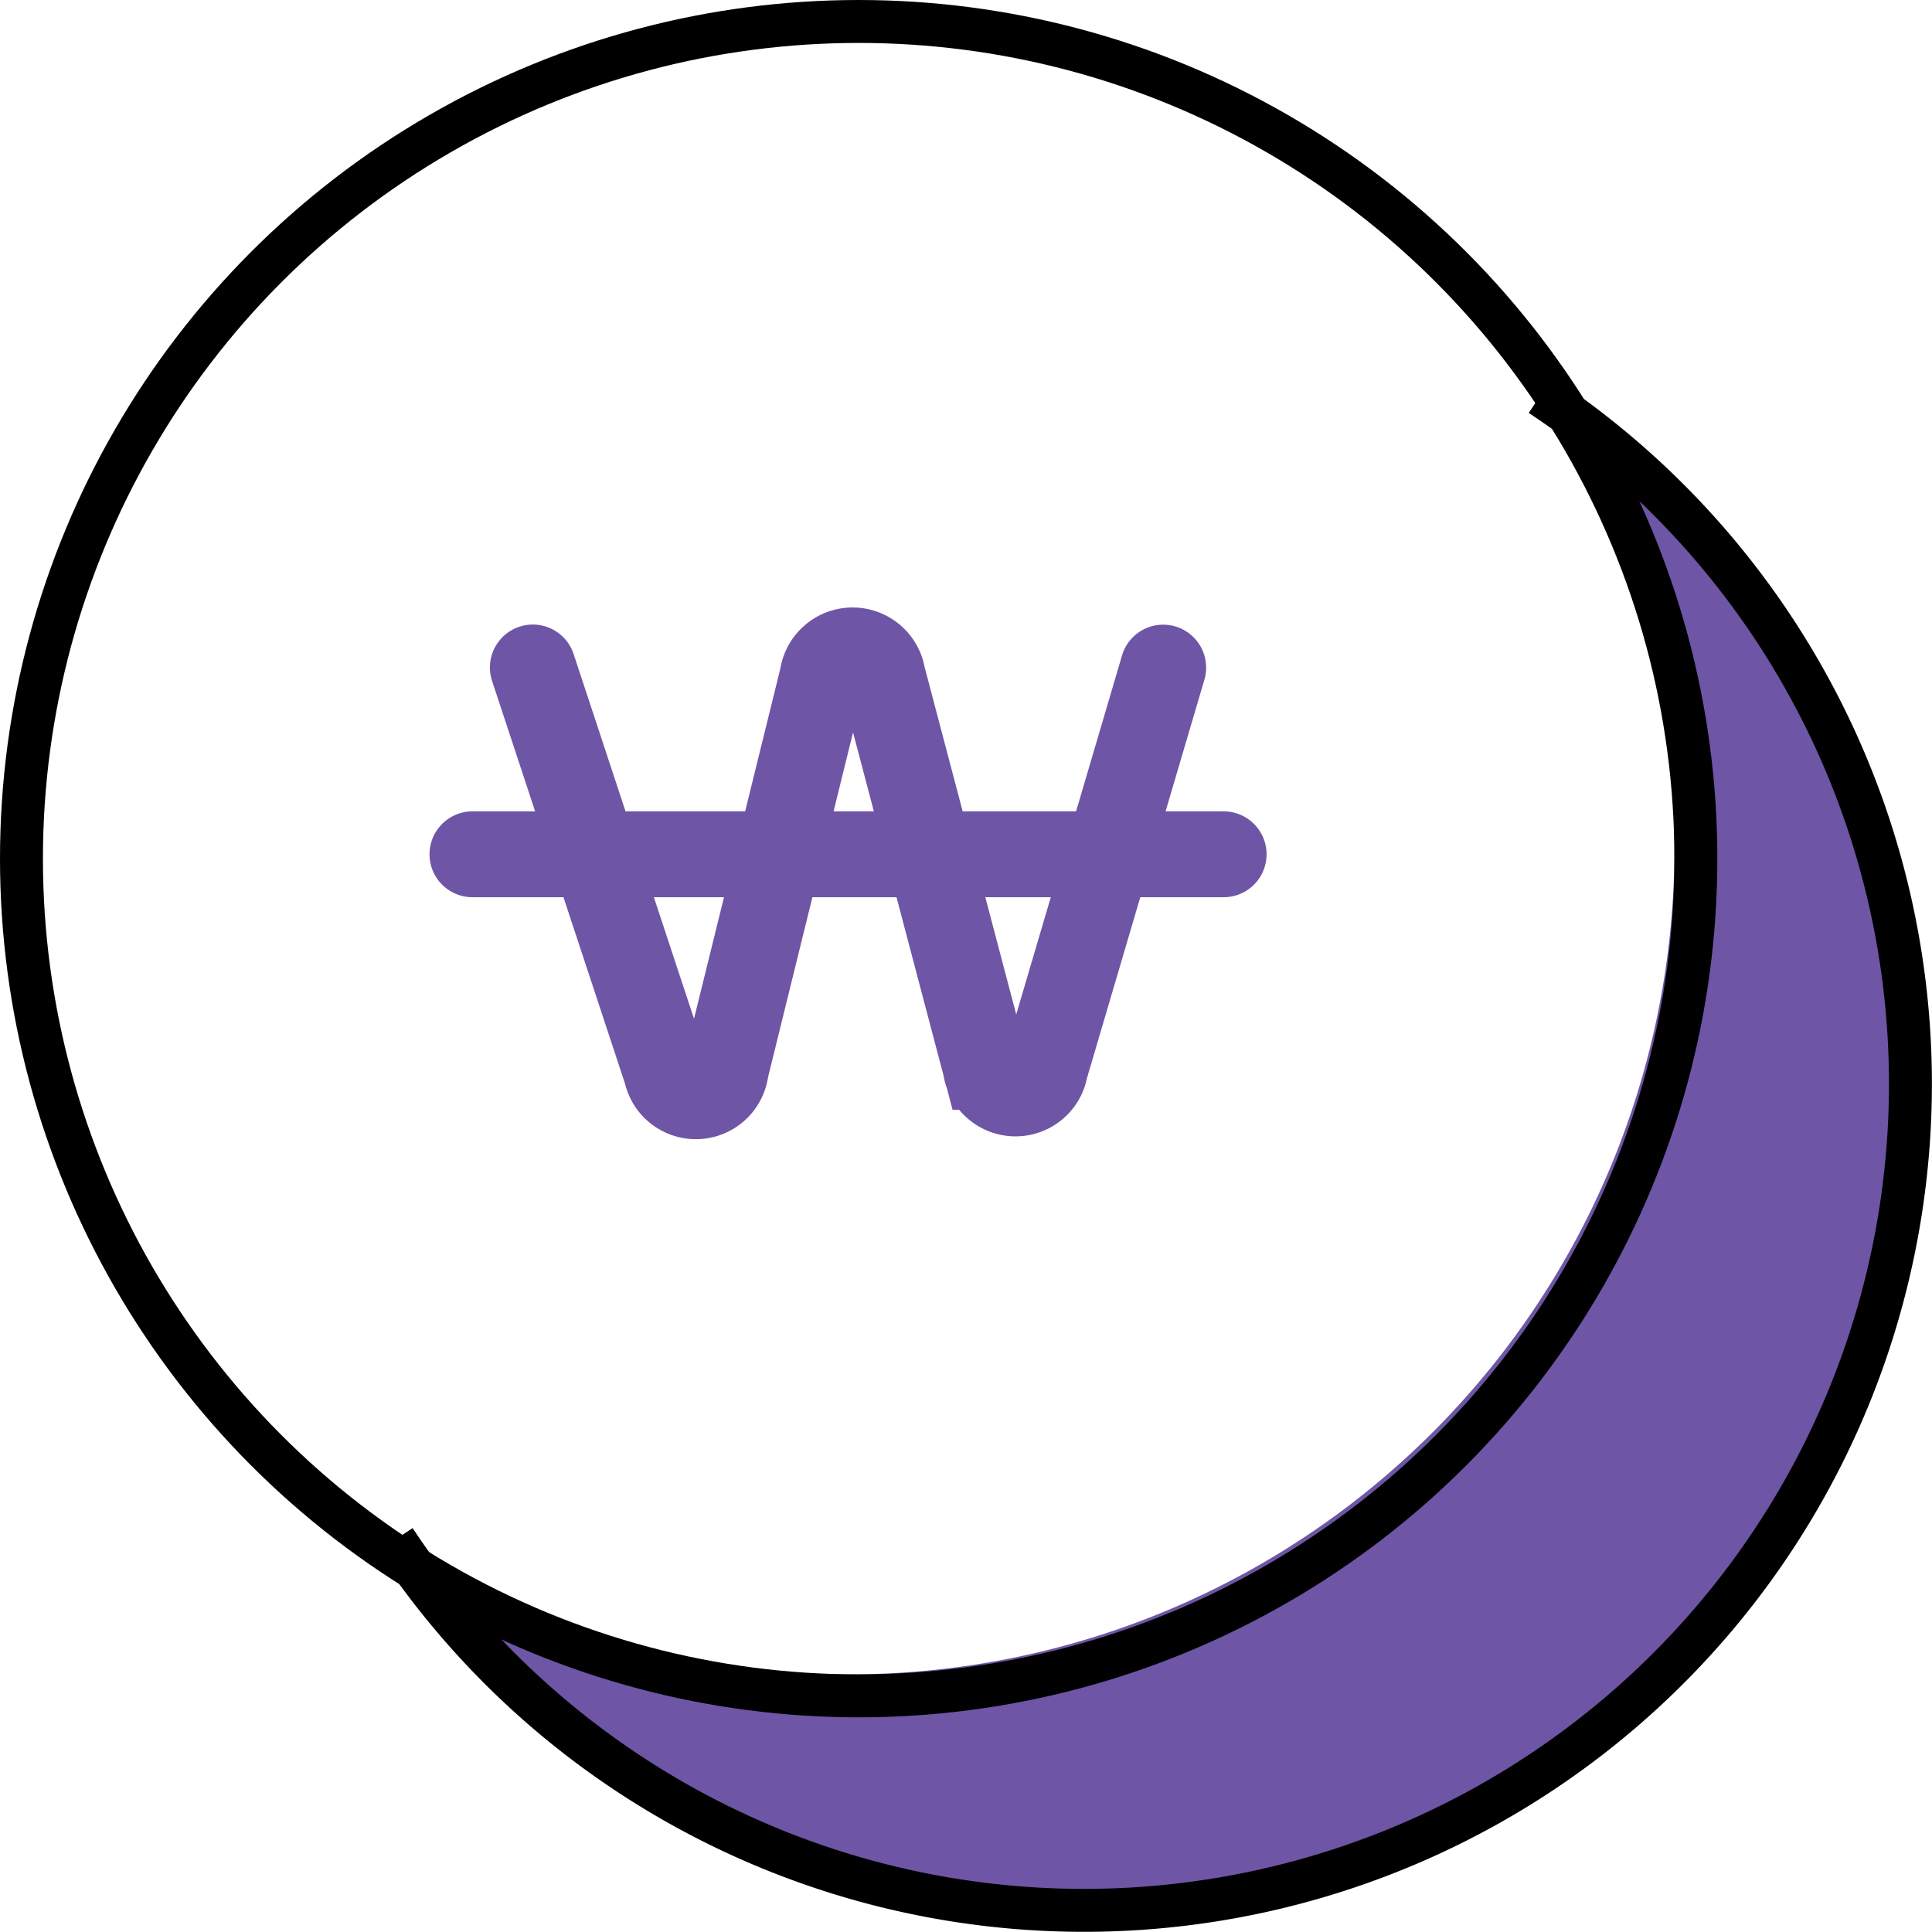 <svg xmlns="http://www.w3.org/2000/svg" width="45" height="44.998" viewBox="0 0 45 44.998">
    <g data-name="그룹 17113" transform="translate(16206.488 -18231.383)">
        <path data-name="패스 18551" d="m243.185 480.375-.026.026a19.236 19.236 0 0 1-26.644 26.621l-.02.02c.09.137.182.271.276.406a19.25 19.25 0 1 0 26.414-27.073" transform="translate(-16413.789 17760.209)" style="fill:#6f55a5"/>
        <path data-name="패스 18567" d="m217.943 485.809 3.112 9.428a.7.7 0 0 0 1.382-.07l2.253-9.14a.707.707 0 0 1 1.4-.015l2.4 9.1a.7.7 0 0 0 1.387.025l2.748-9.325" transform="translate(-16412.02 17761.121)" style="stroke:#6f55a5;stroke-linecap:round;stroke-width:2px;fill:none;stroke-miterlimit:10"/>
        <path data-name="선 195" transform="translate(-16195.484 18251.281)" style="stroke:#6f55a5;stroke-linecap:round;stroke-width:2px;fill:none;stroke-miterlimit:10" d="M0 0h17.497"/>
        <circle data-name="타원 2353" cx="19.5" cy="19.5" r="19.5" transform="translate(-16205.988 18231.883)" style="stroke:#000;fill:none;stroke-miterlimit:10"/>
        <path data-name="패스 18568" d="M243.185 480.375a19.25 19.25 0 1 1-26.414 27.073 18.126 18.126 0 0 1-.276-.406" transform="translate(-16413.789 17760.209)" style="stroke:#000;fill:none;stroke-miterlimit:10"/>
    </g>
</svg>

